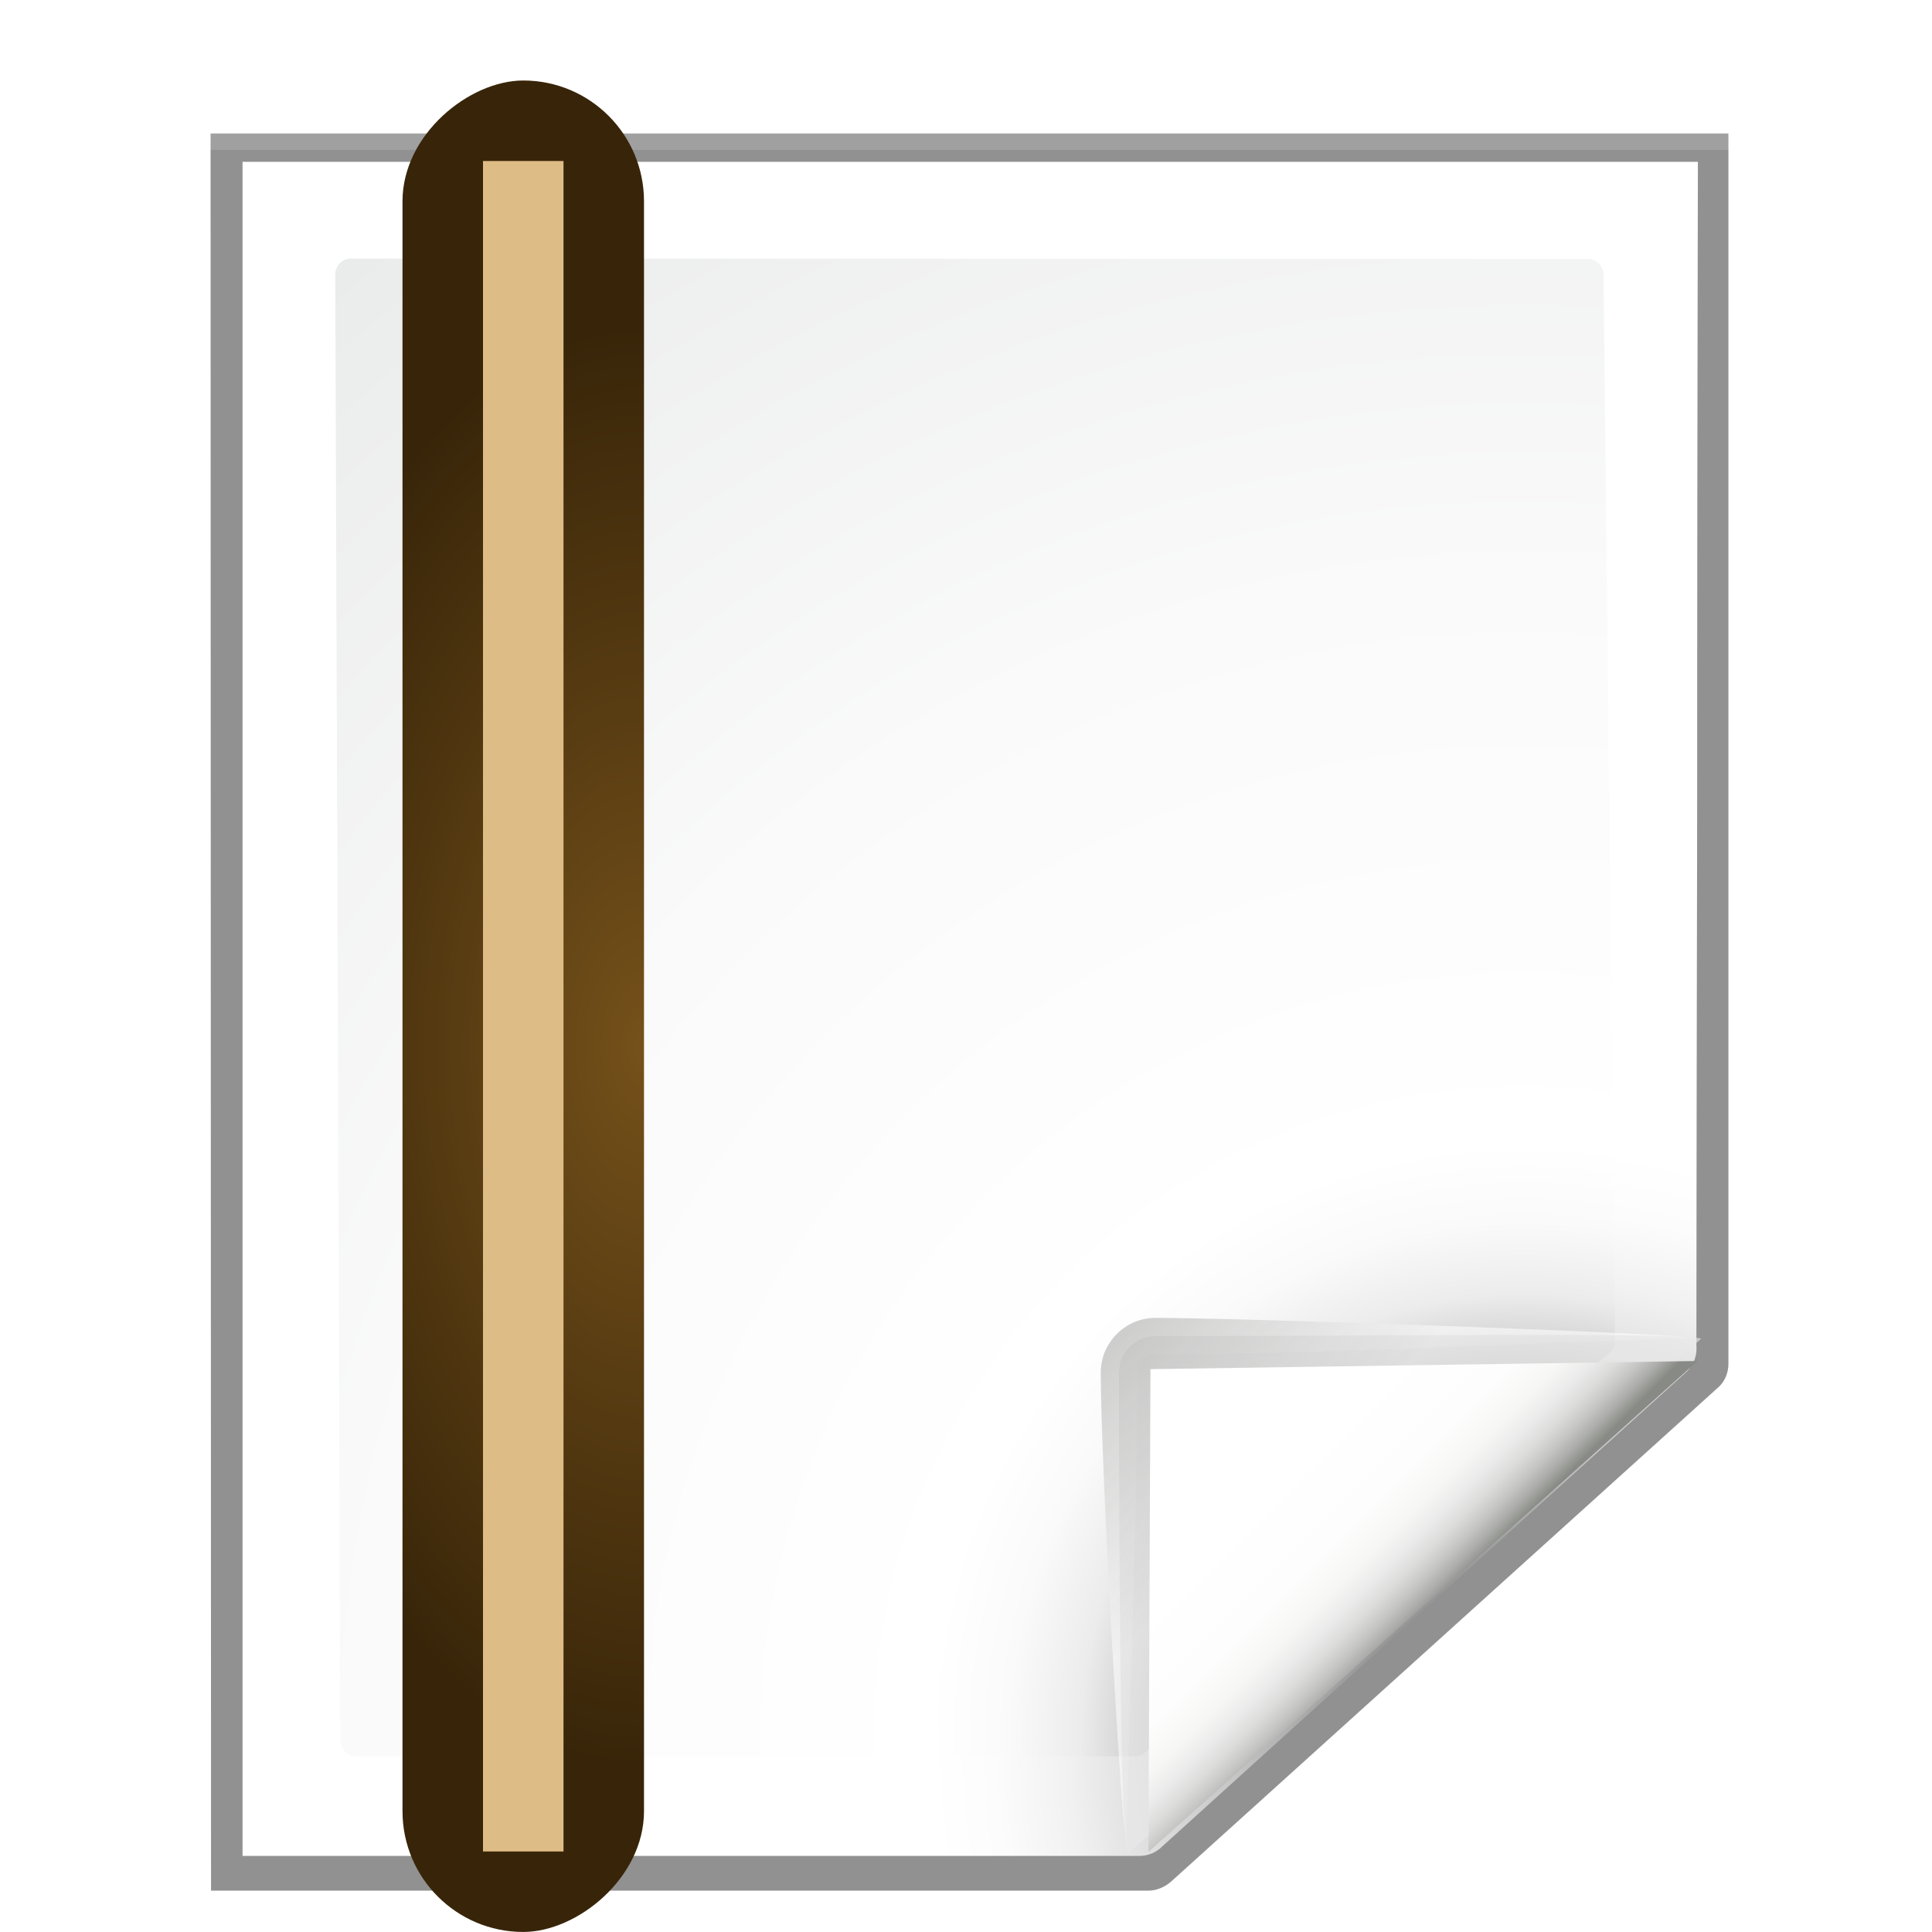 <?xml version="1.0" encoding="UTF-8" standalone="no"?>
<svg
   xmlns:dc="http://purl.org/dc/elements/1.1/"
   xmlns:cc="http://creativecommons.org/ns#"
   xmlns:rdf="http://www.w3.org/1999/02/22-rdf-syntax-ns#"
   xmlns:svg="http://www.w3.org/2000/svg"
   xmlns="http://www.w3.org/2000/svg"
   xmlns:sodipodi="http://sodipodi.sourceforge.net/DTD/sodipodi-0.dtd"
   xmlns:inkscape="http://www.inkscape.org/namespaces/inkscape"
   enable-background="new 0 0 128 128"
   height="24"
   viewBox="0 0 24 24"
   width="24"
   version="1.1"
   id="svg1198"
   sodipodi:docname="lc_vruler.svg"
   inkscape:version="0.92.4 (unknown)"
   inkscape:export-filename="/home/rizmut/Dokumen/Rizmut/Github/libreoffice-style-karasa-jaga/build/next/cmd/lc_vruler.png"
   inkscape:export-xdpi="96"
   inkscape:export-ydpi="96">
  <defs
     id="defs1202">
    <radialGradient
       id="k"
       cx="64"
       cy="44.605"
       gradientTransform="matrix(0.597,0,0,0.333,5.777,49.132)"
       gradientUnits="userSpaceOnUse"
       r="60">
      <stop
         offset="0"
         stop-color="#75511a"
         id="stop78" />
      <stop
         offset="1"
         stop-color="#382509"
         id="stop80" />
    </radialGradient>
  </defs>
  <sodipodi:namedview
     pagecolor="#ffffff"
     bordercolor="#666666"
     borderopacity="1"
     objecttolerance="10"
     gridtolerance="10"
     guidetolerance="10"
     inkscape:pageopacity="0"
     inkscape:pageshadow="2"
     inkscape:window-width="1366"
     inkscape:window-height="714"
     id="namedview1200"
     showgrid="true"
     inkscape:zoom="6.8174117"
     inkscape:cx="17.271666"
     inkscape:cy="11.882814"
     inkscape:window-x="0"
     inkscape:window-y="28"
     inkscape:window-maximized="1"
     inkscape:current-layer="svg1198">
    <inkscape:grid
       type="xygrid"
       id="grid1206" />
  </sodipodi:namedview>
  <linearGradient
     id="a"
     gradientUnits="userSpaceOnUse"
     x1="88.592"
     x2="71.262"
     y1="96.593"
     y2="79.263">
    <stop
       offset="0"
       stop-color="#fff"
       id="stop1098" />
    <stop
       offset="1"
       stop-color="#555753"
       id="stop1100" />
  </linearGradient>
  <linearGradient
     id="b"
     gradientUnits="userSpaceOnUse"
     x1="85.22"
     x2="61.336"
     y1="93.22"
     y2="69.336">
    <stop
       offset="0"
       id="stop1103" />
    <stop
       offset="1"
       stop-color="#393b38"
       id="stop1105" />
  </linearGradient>
  <linearGradient
     id="c"
     gradientUnits="userSpaceOnUse"
     x1="96"
     x2="88"
     y1="104"
     y2="96">
    <stop
       offset="0"
       stop-color="#888a85"
       id="stop1108" />
    <stop
       offset=".007"
       stop-color="#8c8e89"
       id="stop1110" />
    <stop
       offset=".067"
       stop-color="#abaca9"
       id="stop1112" />
    <stop
       offset=".135"
       stop-color="#c5c6c4"
       id="stop1114" />
    <stop
       offset=".211"
       stop-color="#dbdbda"
       id="stop1116" />
    <stop
       offset=".301"
       stop-color="#ebebeb"
       id="stop1118" />
    <stop
       offset=".412"
       stop-color="#f7f7f6"
       id="stop1120" />
    <stop
       offset=".568"
       stop-color="#fdfdfd"
       id="stop1122" />
    <stop
       offset="1"
       stop-color="#fff"
       id="stop1124" />
  </linearGradient>
  <radialGradient
     id="d"
     cx="102"
     cy="112.305"
     gradientTransform="matrix(.948 0 0 .951 3.324 5.274)"
     gradientUnits="userSpaceOnUse"
     r="139.559">
    <stop
       offset="0"
       stop-color="#535557"
       id="stop1127" />
    <stop
       offset=".114"
       stop-color="#898a8c"
       id="stop1129" />
    <stop
       offset=".203"
       stop-color="#ececec"
       id="stop1131" />
    <stop
       offset=".236"
       stop-color="#fafafa"
       id="stop1133" />
    <stop
       offset=".272"
       stop-color="#fff"
       id="stop1135" />
    <stop
       offset=".531"
       stop-color="#fafafa"
       id="stop1137" />
    <stop
       offset=".845"
       stop-color="#ebecec"
       id="stop1139" />
    <stop
       offset="1"
       stop-color="#e1e2e3"
       id="stop1141" />
  </radialGradient>
  <radialGradient
     id="e"
     cx="100.81"
     cy="112.935"
     gradientUnits="userSpaceOnUse"
     r="135.188">
    <stop
       offset="0"
       stop-color="#3e3e3e"
       id="stop1144" />
    <stop
       offset=".015"
       stop-color="#505050"
       id="stop1146" />
    <stop
       offset=".056"
       stop-color="#7e7e7e"
       id="stop1148" />
    <stop
       offset=".136"
       stop-color="#c6c6c6"
       id="stop1150" />
    <stop
       offset=".21"
       stop-color="#f1f1f1"
       id="stop1152" />
    <stop
       offset=".243"
       stop-color="#fcfcfc"
       id="stop1154" />
    <stop
       offset=".272"
       stop-color="#fff"
       id="stop1156" />
  </radialGradient>
  <filter
     id="f">
    <feGaussianBlur
       stdDeviation="1.039"
       id="feGaussianBlur1159" />
  </filter>
  <filter
     id="g">
    <feGaussianBlur
       stdDeviation=".501"
       id="feGaussianBlur1162" />
  </filter>
  <filter
     id="h">
    <feGaussianBlur
       stdDeviation=".408"
       id="feGaussianBlur1165" />
  </filter>
  <filter
     id="i">
    <feGaussianBlur
       stdDeviation=".49"
       id="feGaussianBlur1168" />
  </filter>
  <filter
     id="j">
    <feGaussianBlur
       stdDeviation=".906"
       id="feGaussianBlur1171" />
  </filter>
  <g
     transform="matrix(.205 0 0 .205 -1.577 -1.38)"
     id="g1186">
    <path
       d="m27.845 13.842.027 106.166h56.286c.53 0 1.022-.229 1.414-.586l32.842-29.842c.392-.357.586-.884.586-1.414v-74.324z"
       filter="url(#f)"
       opacity=".553"
       transform="matrix(1.009 0 0 1.003 -7.642 .93)"
       id="path1174" />
    <path
       d="m27.845 13.873.027 106.135h56.286c.53 0 1.022-.229 1.414-.586l32.842-29.842c.392-.357.586-.884.586-1.414v-74.293z"
       filter="url(#f)"
       opacity=".307"
       transform="matrix(1.009 0 0 1.003 -7.642 .93)"
       id="path1176" />
    <path
       d="m29.751 15.546-0 102.331 53.831-0c.53 0 1.039-.211 1.414-.586l31.498-28.78c.375-.375.586-.884.586-1.414l.081-71.551z"
       filter="url(#g)"
       opacity=".896"
       transform="matrix(1.009 0 0 1.003 -7.642 .93)"
       id="path1178" />
    <path
       d="m27.845 14.838.027 105.169h56.286c.53 0 1.022-.229 1.414-.586l32.842-29.842c.392-.357.586-.884.586-1.414v-73.327z"
       filter="url(#f)"
       opacity=".307"
       transform="matrix(1.009 0 0 1.003 -7.642 .93)"
       id="path1180" />
    <path
       d="m22.378 16.527v102.667h54.367c.513 0 1.006-.204 1.37-.568l31.814-28.804c.363-.363.568-.856.568-1.37l.082-71.925z"
       fill="url(#e)"
       id="path1182" />
    <path
       d="m28.956 22.401c-.522 0-.948.427-.948.951l.308 88.853c0 .525.426.951.948.951h47.21c.249 0 .494-.101.67-.279l28.138-24.226c.177-.178.278-.422.278-.672l-.7-64.605c0-.524-.425-.951-.948-.951z"
       fill="url(#d)"
       id="path1184" />
  </g>
  <g
     transform="matrix(.227 0 0 .227 -4.184 -3.429)"
     id="g1196">
    <path
       d="m111.525 88.366c.263-.236-24.822-1.141-29.857-1.141-1.654 0-3 1.346-3 3 0 5.035 1.212 26.561 1.475 26.325z"
       fill="url(#a)"
       filter="url(#h)"
       opacity=".751"
       id="path1188" />
    <path
       d="m111.525 88.366c.395-.354-20.413-.141-29.857-.141-1.103 0-2 .897-2 2 0 9.444.08 26.679.475 26.325z"
       filter="url(#j)"
       opacity=".2"
       id="path1190" />
    <path
       d="m111.525 88.366c.251-.226-20.05.859-29.857.859-.553 0-1 .447-1 1 0 9.807-.777 26.551-.525 26.325z"
       fill="url(#b)"
       filter="url(#i)"
       opacity=".1"
       id="path1192" />
    <path
       d="m81.279 116.447 30.059-26.861-29.948.445z"
       fill="url(#c)"
       id="path1194" />
  </g>
  <g
     id="g109"
     transform="matrix(0,0.25,-0.25,0,24,2)">
    <rect
       style="fill:url(#k)"
       id="rect105"
       y="64"
       x="-4"
       width="91.998"
       rx="6"
       height="12" />
    <path
       sodipodi:nodetypes="ccccc"
       style="fill:#debc85"
       inkscape:connector-curvature="0"
       id="path107"
       d="M 1.3639957e-4,68 83.999,68 v 4 L 1.3639957e-4,72 Z" />
  </g>
</svg>
